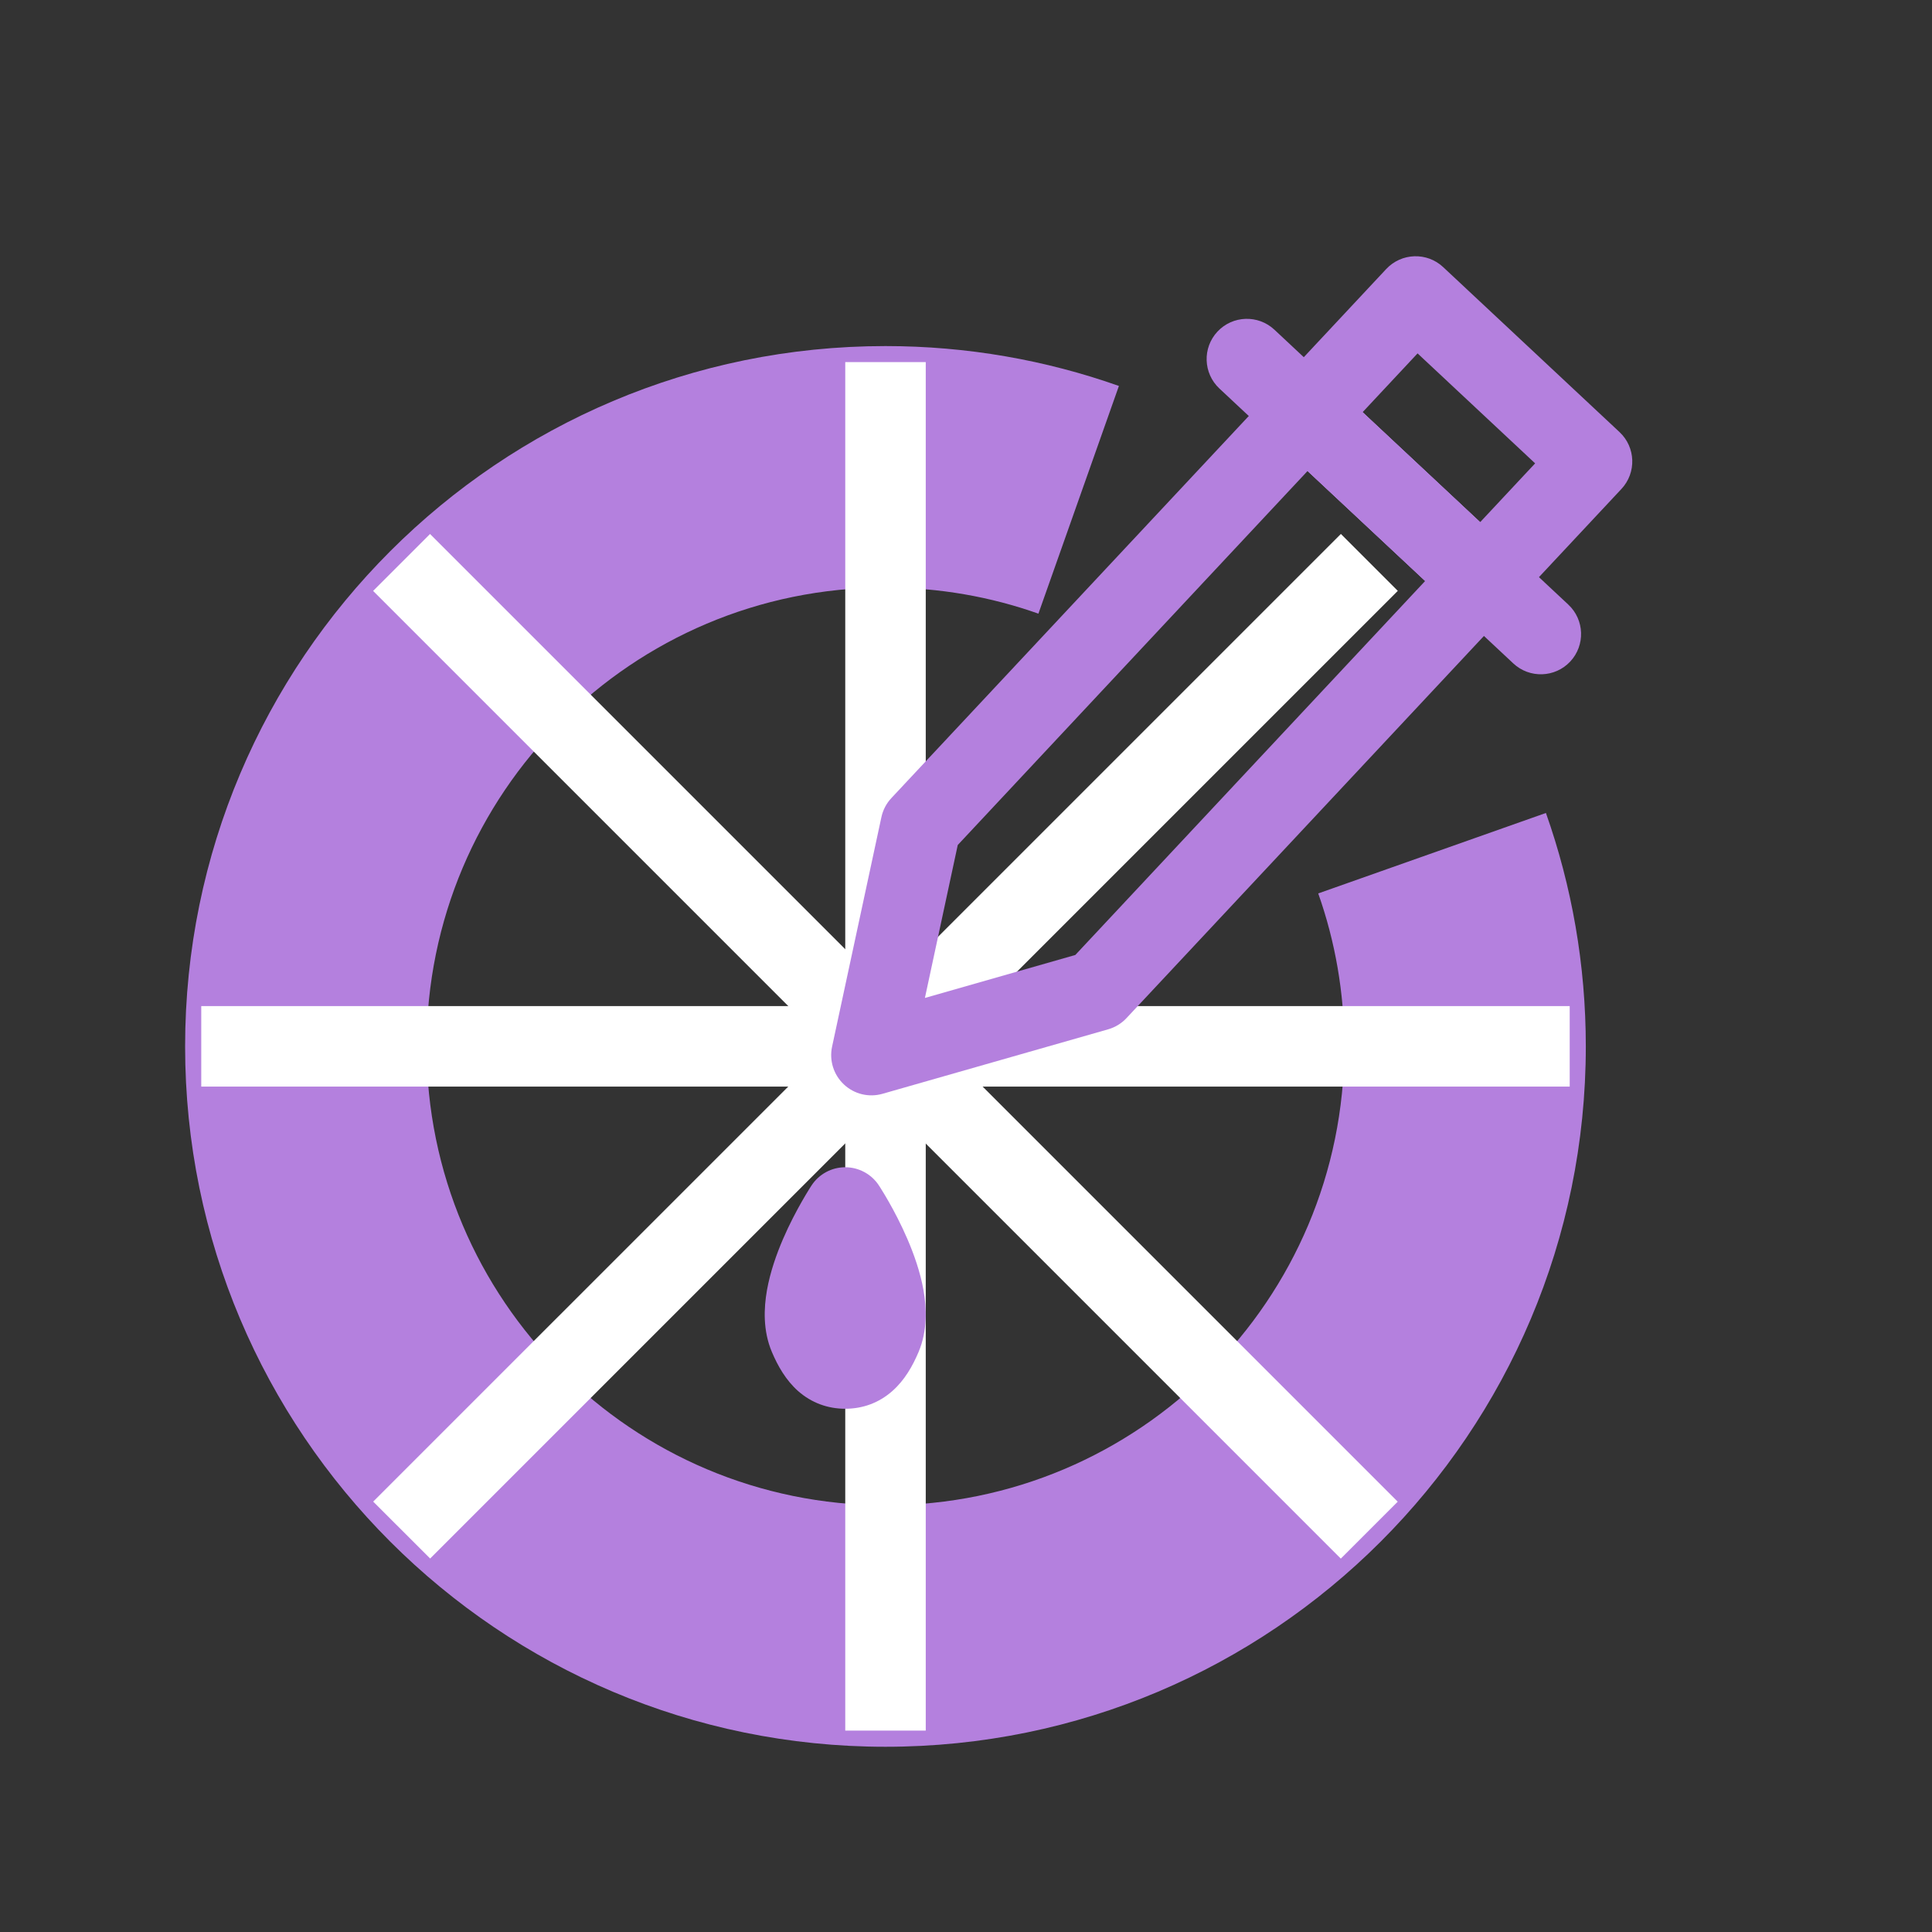 <svg width="48" height="48" viewBox="0 0 48 48" fill="none" xmlns="http://www.w3.org/2000/svg">
<rect x="0" y="0" width="48" height="48" fill="#333333" stroke="none"/>
<g clip-path="url(#clip0_224_2258)">
<path fill-rule="evenodd" clip-rule="evenodd" d="M21.999 14.598C15.703 14.598 10.599 19.702 10.599 25.998C10.599 32.294 15.703 37.398 21.999 37.398C28.295 37.398 33.399 32.294 33.399 25.998C33.399 24.66 33.17 23.382 32.751 22.197L38.408 20.198C39.051 22.016 39.399 23.969 39.399 25.998C39.399 35.607 31.609 43.398 21.999 43.398C12.389 43.398 4.599 35.607 4.599 25.998C4.599 16.388 12.389 8.598 21.999 8.598C24.027 8.598 25.981 8.946 27.799 9.589L25.799 15.246C24.615 14.827 23.337 14.598 21.999 14.598Z" fill="#B480DE"/>
<path fill-rule="evenodd" clip-rule="evenodd" d="M23 8.996L23 42.996L21 42.996L21 8.996L23 8.996Z" fill="white"/>
<path fill-rule="evenodd" clip-rule="evenodd" d="M34.728 14.68L10.687 38.721L9.272 37.307L33.314 13.266L34.728 14.68Z" fill="white"/>
<path fill-rule="evenodd" clip-rule="evenodd" d="M38.999 26.996H5V24.996H38.999V26.996Z" fill="white"/>
<path fill-rule="evenodd" clip-rule="evenodd" d="M33.312 38.723L9.27 14.681L10.684 13.267L34.726 37.309L33.312 38.723Z" fill="white"/>
<path fill-rule="evenodd" clip-rule="evenodd" d="M31.709 9.605C32.086 9.202 32.719 9.181 33.122 9.558L37.504 13.657C37.907 14.034 37.929 14.667 37.551 15.07L27.988 25.294C27.864 25.427 27.706 25.523 27.532 25.573L21.926 27.175C21.588 27.272 21.224 27.184 20.968 26.944C20.711 26.704 20.599 26.347 20.673 26.003L21.898 20.303C21.936 20.125 22.021 19.962 22.145 19.829L31.709 9.605ZM32.486 11.702L23.795 20.994L22.979 24.794L26.716 23.726L35.408 14.434L32.486 11.702Z" fill="#B480DE"/>
<path fill-rule="evenodd" clip-rule="evenodd" d="M21.834 29.449L20.999 30L20.164 29.45C20.349 29.169 20.663 29 20.999 29C21.335 29 21.649 29.169 21.834 29.449ZM22.944 32.054C23.022 32.497 23.046 33.057 22.822 33.589C22.677 33.932 22.479 34.286 22.173 34.557C21.835 34.857 21.43 35 21 35C20.57 35 20.164 34.857 19.826 34.558C19.521 34.286 19.322 33.932 19.177 33.589C18.952 33.057 18.977 32.497 19.055 32.054C19.136 31.598 19.294 31.155 19.453 30.785C19.614 30.411 19.79 30.082 19.924 29.847C19.991 29.729 20.049 29.633 20.091 29.565C20.112 29.531 20.129 29.504 20.142 29.484L20.157 29.461L20.162 29.454L20.163 29.451L20.164 29.45C20.164 29.449 20.164 29.45 20.999 30C21.834 29.449 21.834 29.449 21.834 29.449L21.835 29.451L21.837 29.454L21.841 29.461L21.857 29.484C21.869 29.504 21.886 29.531 21.907 29.565C21.95 29.633 22.008 29.729 22.075 29.847C22.209 30.081 22.384 30.411 22.545 30.785C22.704 31.154 22.863 31.598 22.944 32.054Z" fill="#B480DE"/>
<path fill-rule="evenodd" clip-rule="evenodd" d="M34.441 6.683C34.819 6.28 35.452 6.259 35.855 6.636L40.237 10.735C40.64 11.112 40.661 11.745 40.284 12.148L37.551 15.07C37.174 15.473 36.541 15.494 36.138 15.117L31.756 11.018C31.353 10.641 31.332 10.008 31.709 9.605L34.441 6.683ZM35.219 8.78L33.853 10.241L36.774 12.973L38.14 11.512L35.219 8.78Z" fill="#B480DE"/>
<path fill-rule="evenodd" clip-rule="evenodd" d="M30.248 8.238C30.625 7.835 31.258 7.814 31.662 8.191L38.965 15.022C39.368 15.399 39.389 16.032 39.012 16.436C38.634 16.839 38.002 16.86 37.598 16.483L30.295 9.652C29.892 9.274 29.871 8.641 30.248 8.238Z" fill="#B480DE"/>
</g>
<defs>
<clipPath id="clip0_224_2258">
<rect width="48" height="48" fill="white"/>
</clipPath>
</defs>
</svg>
